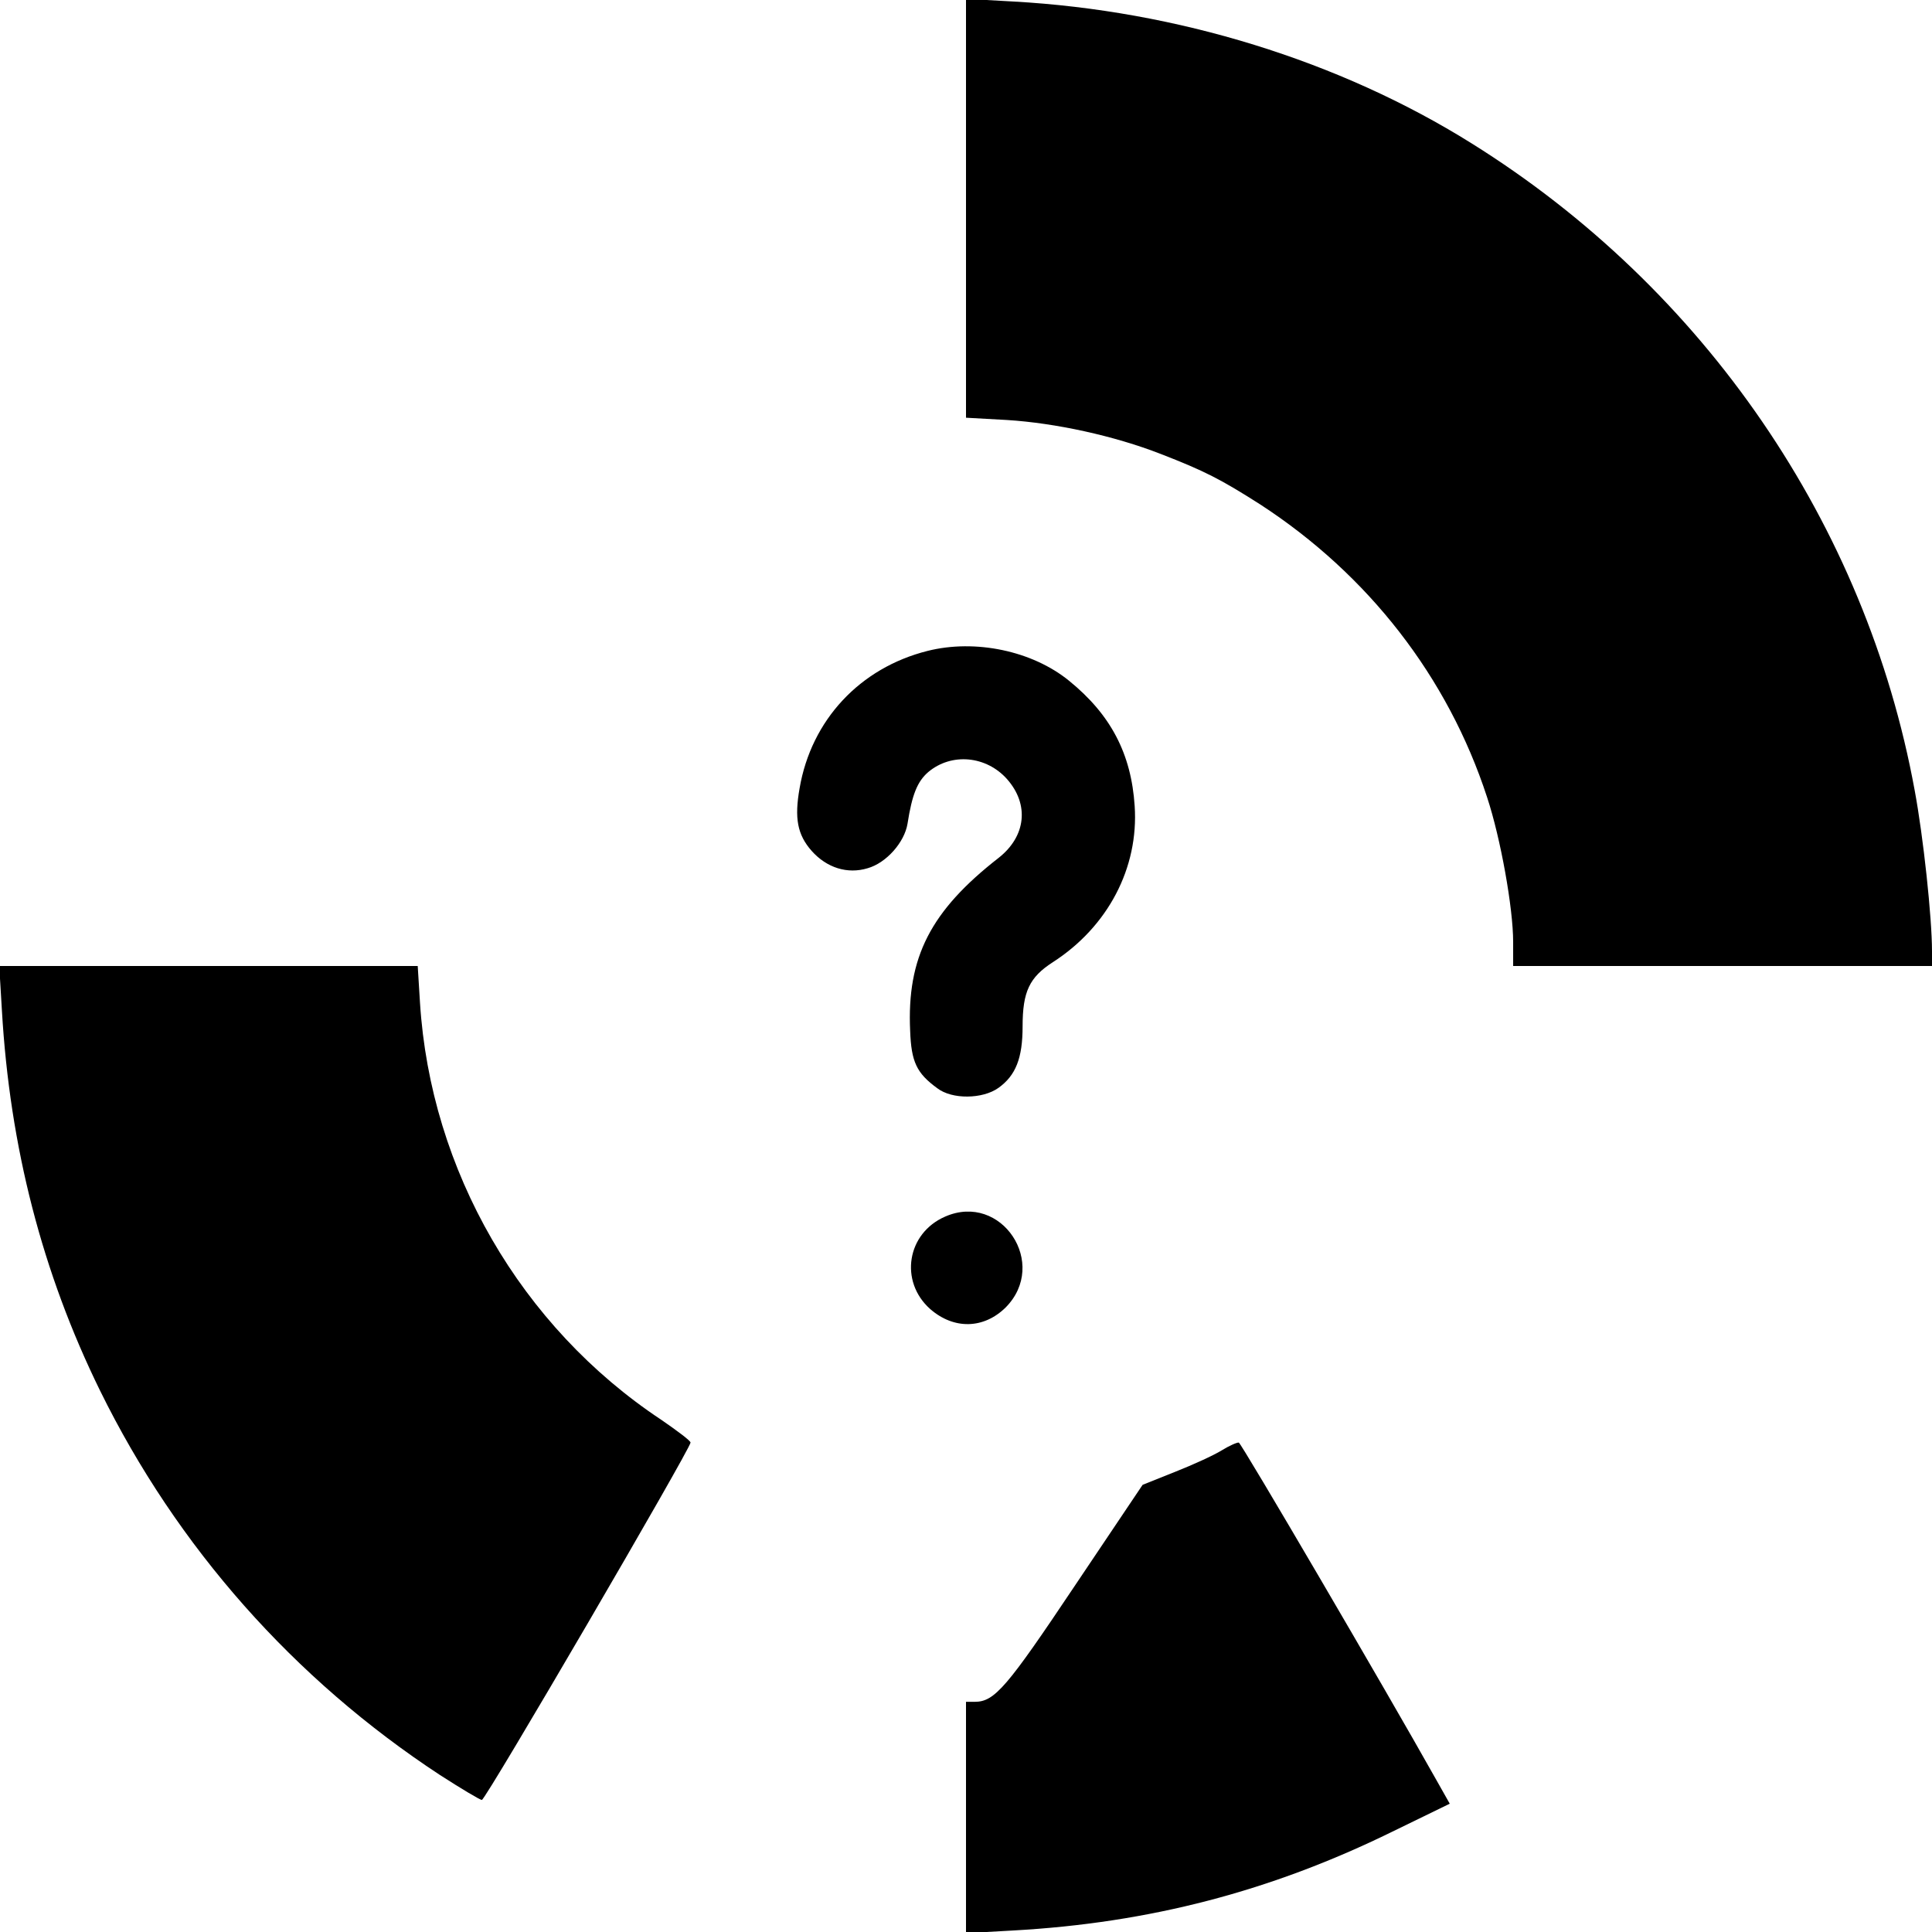 <?xml version="1.0" standalone="no"?>
<!DOCTYPE svg PUBLIC "-//W3C//DTD SVG 20010904//EN"
 "http://www.w3.org/TR/2001/REC-SVG-20010904/DTD/svg10.dtd">
<svg version="1.0" xmlns="http://www.w3.org/2000/svg"
 width="512pt" height="512pt" viewBox="0 0 512 512"
 preserveAspectRatio="xMidYMid meet">

<g transform="translate(0,512) scale(0.1,-0.1)"
fill="#000000" stroke="none">
<path d="M2560 4568 l0 -555 108 -6 c129 -8 285 -42 408 -90 116 -45 159 -67
264 -134 286 -186 497 -457 601 -776 36 -109 69 -294 69 -383 l0 -64 555 0
555 0 0 39 c0 89 -23 304 -46 427 -129 704 -557 1329 -1174 1714 -350 219
-781 352 -1215 376 l-125 7 0 -555z"/>
<path d="M2458 3395 c-179 -45 -308 -183 -339 -364 -14 -79 -6 -123 32 -166
40 -45 95 -62 148 -46 50 14 98 69 106 118 12 77 26 112 55 137 62 52 154 43
209 -19 59 -67 50 -151 -22 -208 -181 -141 -244 -264 -235 -459 3 -82 17 -112
72 -152 39 -30 120 -29 162 1 46 33 64 79 64 163 0 92 18 130 80 170 146 94
228 250 217 414 -9 138 -63 242 -174 332 -97 79 -248 111 -375 79z"/>
<path d="M5 2443 c21 -363 107 -696 260 -1008 204 -415 514 -765 901 -1019 56
-36 106 -66 111 -66 10 0 553 931 553 947 0 5 -35 31 -77 60 -373 247 -612
661 -640 1106 l-6 97 -554 0 -555 0 7 -117z"/>
<path d="M2505 1896 c-102 -44 -122 -172 -40 -245 63 -55 142 -53 200 4 115
116 -11 306 -160 241z"/>
<path d="M3237 1276 c-21 -13 -76 -38 -124 -57 l-85 -34 -180 -268 c-180 -269
-212 -307 -265 -307 l-23 0 0 -306 0 -307 125 7 c361 20 683 104 1005 262
l152 74 -35 62 c-137 244 -517 893 -524 895 -4 1 -25 -8 -46 -21z"/>
</g>
</svg>
